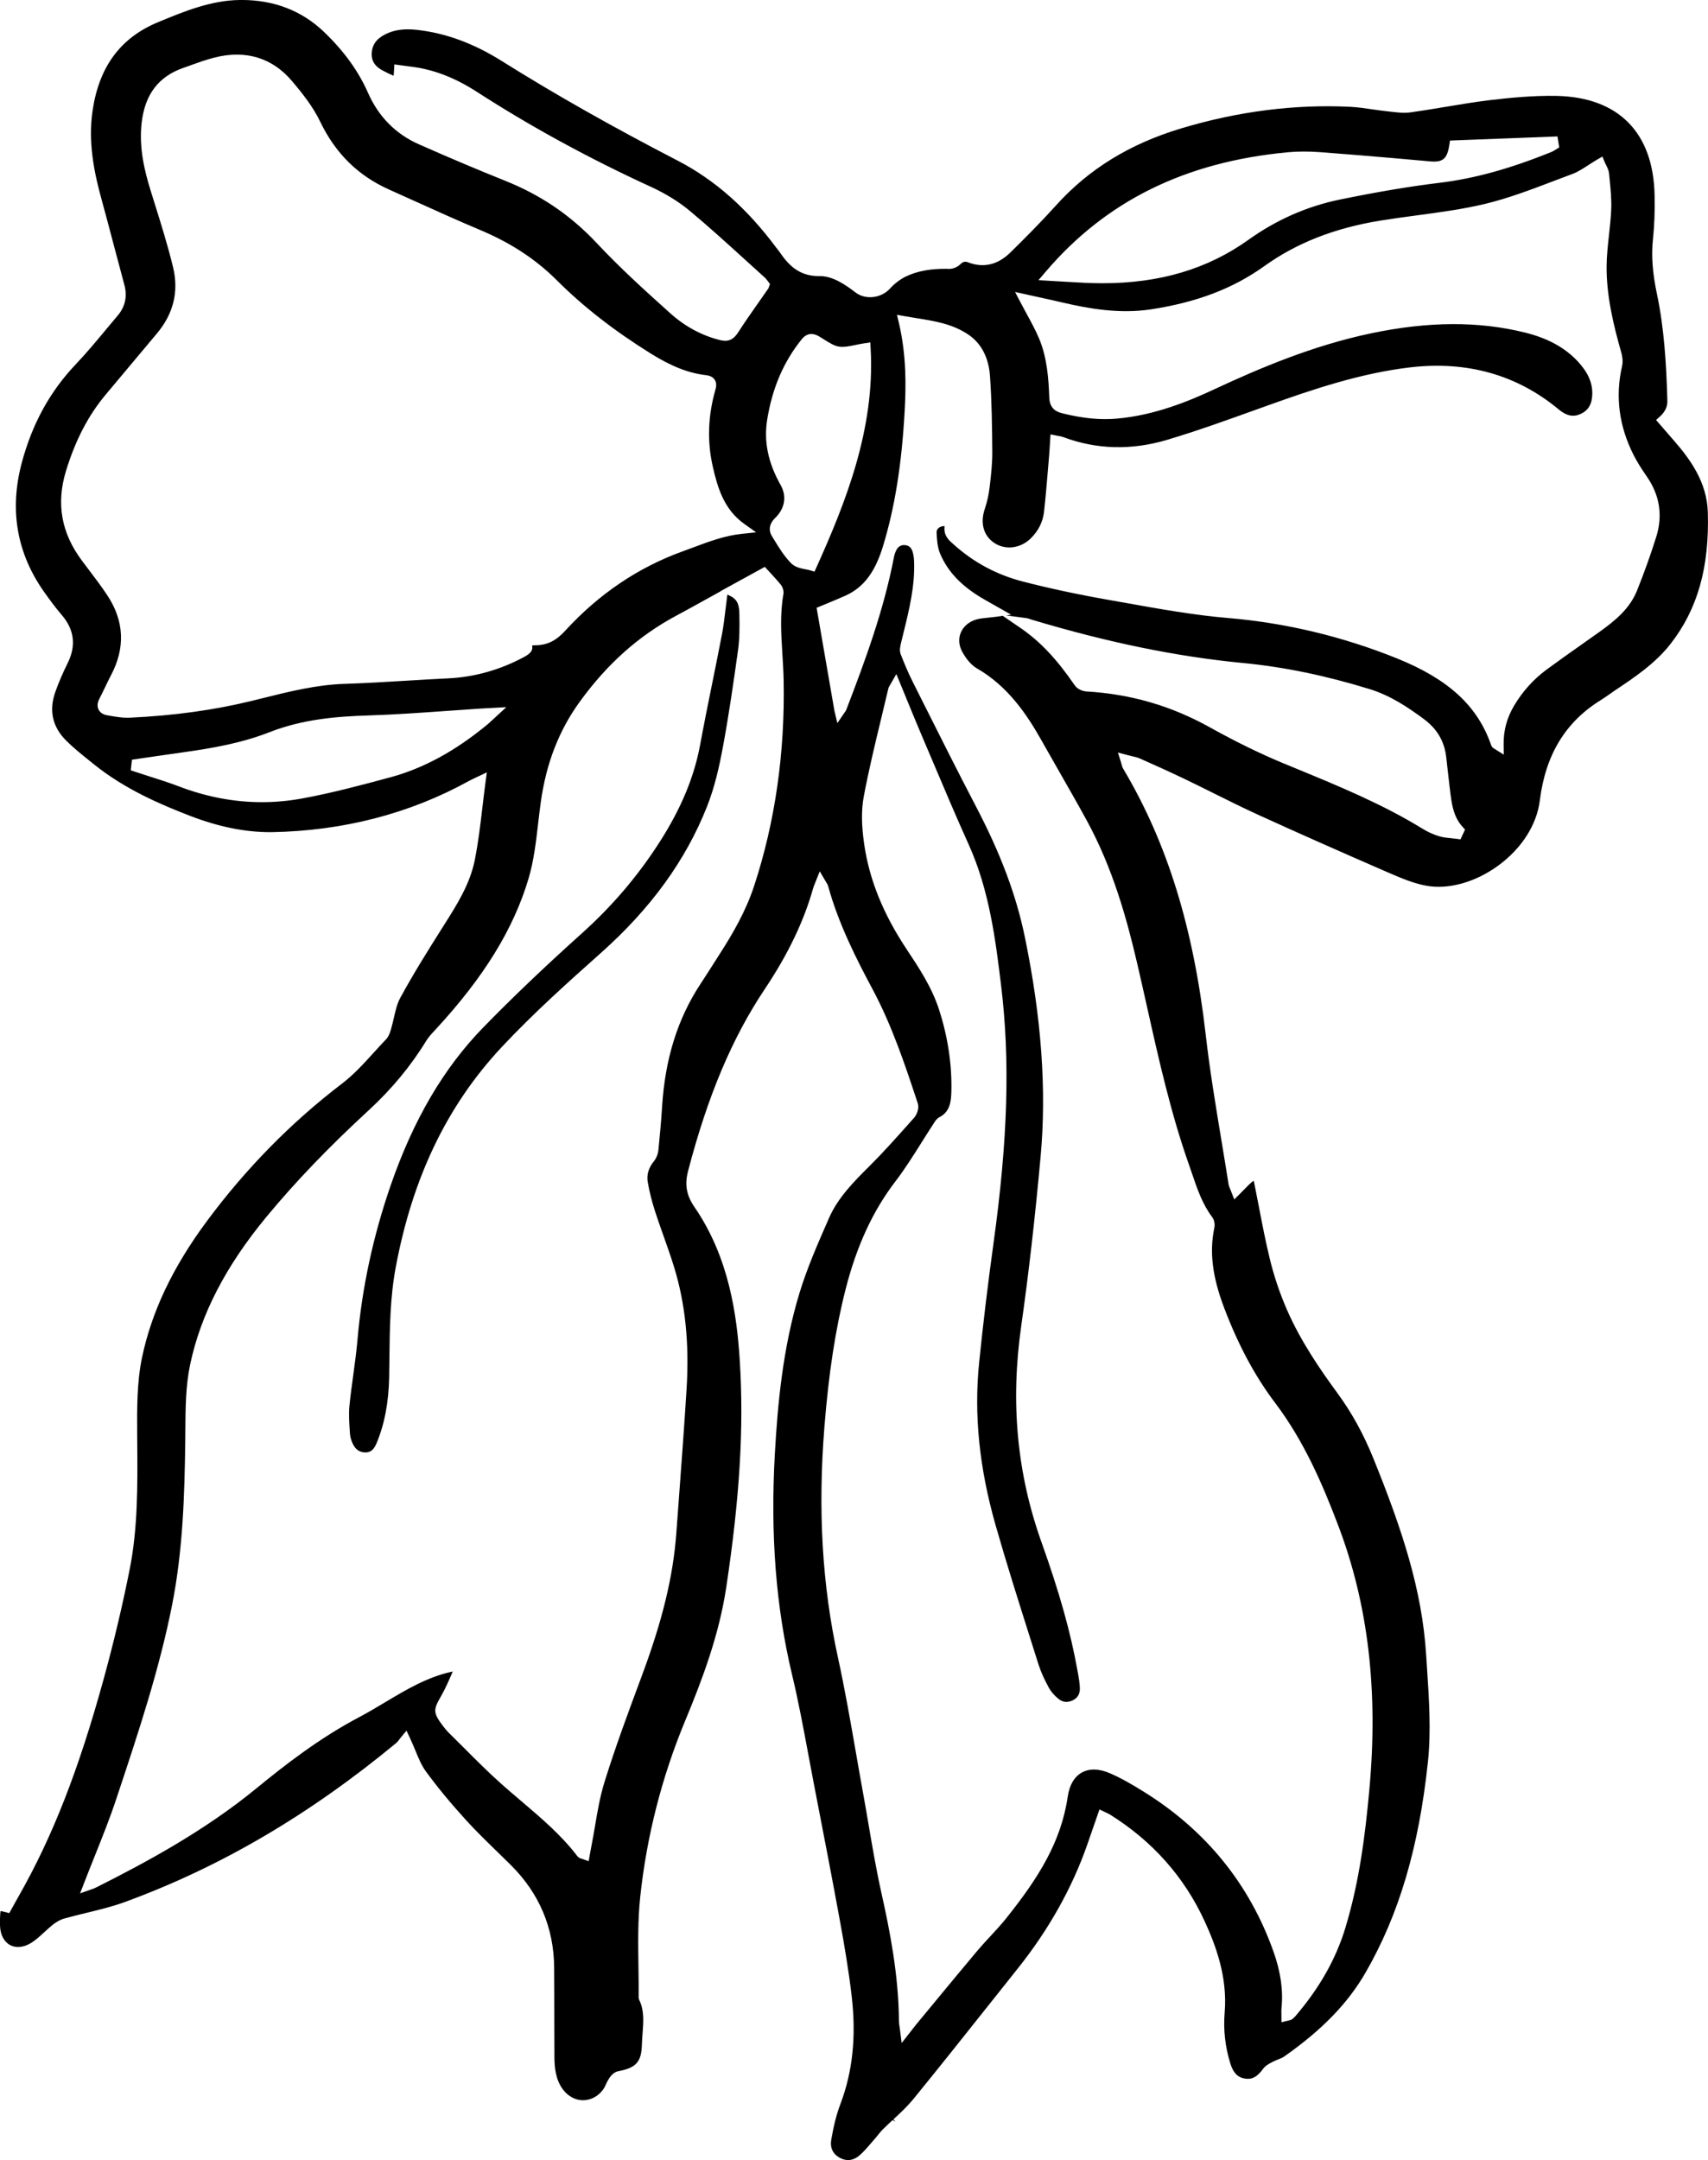 <?xml version="1.0" encoding="UTF-8"?>
<svg id="Layer_2" data-name="Layer 2" xmlns="http://www.w3.org/2000/svg" viewBox="0 0 134.594 170.134">
  <g id="Layer_1-2" data-name="Layer 1">
    <g>
      <path d="m71.954,165.354c2.027-2.485,4.049-5.029,6.003-7.488.75-.943,1.5-1.888,2.252-2.83,2.439-3.057,4.281-6.343,5.475-9.765l.957-2.756.588.282c.1.047.181.085.256.132,3.337,2.088,5.838,4.905,7.435,8.375.861,1.869,1.82,4.377,1.587,7.192-.115,1.382.04,2.751.459,4.068.229.719.588,1.075,1.166,1.155.541.081.948-.147,1.405-.775.185-.252.466-.398.693-.516l.085-.044c.132-.069.276-.127.42-.183.162-.063.316-.123.431-.202,2.997-2.097,5.045-4.205,6.445-6.636,2.638-4.576,4.199-9.854,4.914-16.606.255-2.409.088-4.924-.072-7.354l-.07-1.073c-.32-5.104-1.893-9.872-4.157-15.46-.779-1.925-1.705-3.606-2.832-5.142-1.365-1.862-2.908-4.104-3.996-6.605-.554-1.276-1.002-2.606-1.33-3.953-.333-1.362-.598-2.739-.854-4.071-.126-.66-.254-1.319-.389-1.979-.011-.053-.023-.093-.034-.121-.027.015-.064.039-.108.075-.207.169-.395.362-.612.587l-.051.052c-.091.093-.185.19-.286.29l-.471.466-.241-.616c-.046-.118-.081-.201-.106-.263-.058-.138-.086-.206-.1-.299-.18-1.152-.371-2.305-.562-3.456l-.022-.137c-.445-2.68-.901-5.428-1.212-8.152-.97-8.491-3.036-15.159-6.502-20.986-.072-.12-.104-.241-.135-.359-.02-.072-.033-.121-.05-.176l-.239-.755.766.204c.122.033.232.059.335.082.229.053.443.103.654.195,1.08.479,2.332,1.04,3.532,1.617.707.339,1.409.688,2.111,1.037l.143.071c1.155.574,2.324,1.156,3.489,1.688,3.104,1.416,6.377,2.868,10.297,4.571,1.039.451,1.978.84,2.946,1.021,1.762.332,3.893-.261,5.702-1.582,1.842-1.346,3.035-3.214,3.273-5.128.448-3.598,2.02-6.183,4.805-7.905.222-.138.437-.289.651-.439.193-.136.346-.244.501-.348,1.47-.98,3.136-2.091,4.337-3.629,2.14-2.74,3.076-6.044,2.944-10.396-.07-2.329-1.365-4.124-2.623-5.573l-1.454-1.676.315-.285q.643-.587.568-1.336c-.005-.042-.003-.091,0-.142-.082-2.617-.237-5.444-.825-8.214-.343-1.621-.439-2.98-.303-4.276.112-1.065.154-2.199.127-3.465-.101-4.917-2.833-7.69-7.692-7.809-1.865-.04-3.79.156-5.263.331-1.146.136-2.312.33-3.438.519l-.148.024c-.876.146-1.78.297-2.674.421-.532.073-1.065.01-1.579-.051l-.323-.037c-.381-.04-.762-.095-1.144-.151-.521-.077-1.11-.164-1.686-.194-4.396-.221-8.892.354-13.365,1.699-4.06,1.222-7.289,3.21-9.871,6.08-1.161,1.29-2.404,2.534-3.575,3.686-1.006.989-2.138,1.249-3.37.772-.157-.061-.34-.081-.602.179-.243.24-.651.388-1.003.342-1.29-.024-2.373.173-3.271.607-.443.214-.887.551-1.248.949-.693.765-1.934.906-2.711.308-.875-.671-1.823-1.292-2.82-1.292l-.088.001c-1.642,0-2.46-.992-3.098-1.923-.039-.058-.083-.111-.126-.165l-.115-.146c-2.315-3.108-4.853-5.349-7.758-6.852-5.196-2.688-9.737-5.259-13.882-7.858-2.235-1.401-4.431-2.204-6.713-2.454-.968-.103-1.731.001-2.404.325-.737.357-1.095.842-1.125,1.524-.029.648.289,1.094,1.03,1.442.076.036.15.073.225.112l.149.074c.15.072.25.115.317.141.013-.08.027-.211.037-.418l.023-.474,1.504.2c1.685.233,3.322.875,5.004,1.962,4.24,2.735,8.85,5.251,13.703,7.475,1.178.541,2.216,1.183,3.085,1.907,1.458,1.215,2.883,2.51,4.262,3.762.538.489,1.061.964,1.586,1.437.139.124.243.263.299.338l.158.214-.118.335-.727,1.04c-.605.862-1.155,1.646-1.675,2.455-.364.567-.79.746-1.426.584-1.437-.358-2.757-1.073-3.925-2.123-2.111-1.894-4.001-3.615-5.762-5.496-2.042-2.183-4.397-3.79-7.201-4.913-2.172-.87-4.406-1.814-6.831-2.886-1.827-.807-3.177-2.172-4.01-4.056-.759-1.719-1.891-3.284-3.459-4.788-1.745-1.675-3.932-2.523-6.498-2.523l-.146.001c-2.28.027-4.392.9-6.433,1.744-2.95,1.219-4.636,3.479-5.159,6.912-.39,2.557.129,4.979.688,7.01.34,1.237.668,2.478.995,3.718l.024.09c.259.983.519,1.967.785,2.949.249.912.074,1.729-.518,2.428-.304.357-.604.717-.903,1.078-.77.926-1.562,1.879-2.406,2.767-2.044,2.154-3.436,4.692-4.255,7.761-.99,3.709-.391,7.139,1.782,10.192.396.557.86,1.199,1.368,1.787.992,1.148,1.15,2.425.469,3.792-.386.776-.714,1.54-.973,2.271-.517,1.458-.232,2.745.845,3.824.57.57,1.224,1.095,1.856,1.602l.336.27c2.411,1.944,5.204,3.152,7.618,4.078,2.228.855,4.289,1.271,6.297,1.271h.078c5.658-.101,10.893-1.456,15.557-4.029.129-.072.265-.136.417-.207l.999-.476-.106.798c-.086.644-.161,1.277-.235,1.904-.172,1.457-.333,2.822-.606,4.196-.377,1.896-1.401,3.512-2.391,5.075l-.242.383c-.98,1.553-2.2,3.486-3.244,5.413-.247.455-.371.993-.501,1.563-.071.312-.141.615-.229.909-.07.234-.166.556-.393.793-.293.304-.579.618-.864.931l-.079.087c-.791.871-1.599,1.761-2.54,2.479-3.976,3.031-7.552,6.668-10.627,10.812-2.694,3.629-4.369,7.156-5.121,10.784-.401,1.932-.387,4.007-.374,6.014l.006.805c.023,3.228.048,6.554-.592,9.795-.56,2.833-1.26,5.783-2.083,8.769-1.954,7.089-4.003,12.32-6.644,16.962-.132.231-.262.466-.388.694l-.379.684-.326-.085c-.182-.047-.293-.069-.361-.078-.009.051-.02.131-.028.255-.02.262-.024.546-.014.894.02.705.306,1.262.785,1.526.457.251,1.049.199,1.624-.139.378-.226.715-.535,1.07-.862.217-.2.443-.406.678-.595.213-.169.549-.393.948-.503.567-.156,1.14-.296,1.713-.435,1.026-.249,2.05-.498,3.005-.847,7.529-2.752,14.535-6.855,21.417-12.545.07-.059.14-.152.214-.251.045-.061.091-.12.139-.179l.438-.527.291.622c.154.33.287.651.415.959.26.628.482,1.164.808,1.61.903,1.24,1.955,2.514,3.213,3.894.765.839,1.62,1.67,2.375,2.402.381.37.763.741,1.139,1.117,2.228,2.222,3.37,4.932,3.395,8.054.01,1.308.012,2.613.013,3.92l0.0.285c.001.947.002,1.896.008,2.845.005.834.09,1.793.688,2.577.401.524.975.825,1.575.825.627-.009,1.196-.32,1.583-.856.079-.109.144-.249.212-.396.078-.164.151-.319.246-.463.148-.227.394-.509.72-.571,1.412-.263,1.831-.731,1.869-2.088.008-.294.031-.59.053-.887.072-.936.139-1.819-.264-2.642l-.045-.153c.008-.855-.003-1.67-.016-2.484-.026-1.796-.054-3.65.139-5.465.507-4.78,1.703-9.459,3.552-13.907,1.343-3.23,2.664-6.736,3.229-10.49,1.069-7.103,1.397-12.617,1.063-17.881-.224-3.53-.833-8.094-3.57-12.07-.631-.916-.782-1.763-.503-2.83,1.547-5.929,3.471-10.488,6.055-14.35,1.83-2.737,3.075-5.339,3.809-7.953.023-.083.056-.166.104-.283l.41-1.023.517.88c.058.089.111.172.142.282.821,2.989,2.244,5.773,3.514,8.148,1.535,2.874,2.56,5.969,3.55,8.962.124.371-.053.872-.294,1.143l-.442.495c-.996,1.116-2.026,2.271-3.119,3.357-1.136,1.13-2.424,2.411-3.13,4.02l-.054.123c-.826,1.881-1.675,3.814-2.274,5.775-1.335,4.367-1.735,8.872-1.95,12.702-.357,6.388.086,12.074,1.357,17.385.496,2.07.892,4.195,1.275,6.25.149.805.293,1.578.443,2.351l.238,1.231c.57,2.942,1.217,6.276,1.806,9.503.346,1.896.698,3.934.938,6.002.366,3.164.075,5.938-.89,8.48-.297.781-.527,1.675-.722,2.812-.109.636.128,1.131.684,1.431.531.283,1.063.216,1.539-.193.335-.29.643-.65.94-.999.142-.167.271-.318.403-.467.058-.065.112-.136.167-.207.095-.121.19-.241.299-.349.262-.26.533-.511.805-.763l.229.129v-0l-.169-.183c.538-.499,1.094-1.015,1.55-1.575Zm10.447-143.952c4.75-5.568,10.984-8.646,19.059-9.407.8-.076,1.649-.079,2.596-.008,1.988.146,4.007.319,5.961.486l2.587.23c1.088.111,1.431-.163,1.605-1.278l.055-.354,8.467-.325.138.866-.33.202c-.079.052-.164.105-.26.144-3.278,1.331-6.091,2.107-8.849,2.441-2.334.283-4.824.701-7.834,1.316-2.581.527-5.006,1.593-7.207,3.166-3.226,2.307-6.992,3.428-11.514,3.428-.476,0-.959-.013-1.452-.037-.631-.031-1.262-.068-1.886-.105l-1.703-.101.568-.665ZM10.057,56.533c-.466,0-.923-.078-1.364-.153l-.227-.038c-.424-.069-.613-.284-.697-.453-.125-.246-.103-.535.065-.857.146-.28.283-.565.42-.85.17-.355.325-.679.492-.995,1.141-2.16,1.046-4.275-.282-6.287-.471-.713-1-1.409-1.511-2.083l-.486-.645c-1.641-2.19-2.054-4.51-1.263-7.091.745-2.432,1.778-4.408,3.16-6.041.707-.836,1.409-1.676,2.11-2.518.625-.748,1.25-1.497,1.879-2.242,1.314-1.557,1.748-3.312,1.288-5.22-.415-1.719-.953-3.434-1.473-5.093l-.282-.905c-.489-1.571-.958-3.445-.718-5.435.263-2.199,1.331-3.598,3.266-4.275.151-.052.3-.105.449-.159l.136-.049c.616-.222,1.251-.451,1.903-.615,2.429-.615,4.526.021,6.066,1.832.829.973,1.673,2.035,2.235,3.205,1.204,2.507,2.979,4.26,5.429,5.359.602.269,1.204.542,1.806.814,1.771.8,3.602,1.628,5.432,2.399,2.379,1.003,4.337,2.289,5.985,3.934,2.083,2.08,4.509,3.97,7.415,5.778,1.63,1.014,2.964,1.537,4.327,1.696.217.026.525.093.701.359.177.266.121.576.051.816-.58,2.024-.649,4.044-.207,6.002.379,1.672.882,3.399,2.485,4.538l.937.668-1.144.12c-1.323.139-2.579.607-3.793,1.062-.277.104-.555.206-.833.308-3.512,1.263-6.632,3.369-9.276,6.261-.721.788-1.414,1.13-2.314,1.142-.059,0-.222.001-.29.024.004.011.002.046.009.104.036.292-.159.535-.632.789-1.897,1.023-3.921,1.593-6.014,1.691-1.036.049-2.072.111-3.108.174l-.354.021c-1.537.093-3.126.188-4.693.237-2.199.07-4.357.608-6.444,1.128l-.783.194c-3.007.739-6.169,1.178-9.668,1.342-.062.003-.124.005-.187.005Zm20.691,4.692c-2.146.579-4.578,1.236-6.992,1.674-1.033.188-2.083.282-3.12.282-2.178,0-4.372-.416-6.519-1.236-.772-.295-1.582-.552-2.364-.801l-.188-.061c-.309-.099-.619-.197-.926-.299l-.335-.112.094-.836,1.854-.27c.743-.107,1.486-.216,2.23-.32,2.2-.307,4.54-.71,6.745-1.573,2.627-1.03,5.3-1.244,7.798-1.322,2.075-.064,4.244-.22,6.157-.356.911-.065,1.822-.13,2.733-.188.13-.01.263-.017.456-.026l1.529-.084-1.14,1.049c-.133.125-.227.212-.325.294-2.547,2.109-5.061,3.478-7.687,4.186Zm28.689,8.525c-.67,2.042-1.717,3.815-2.653,5.28l-.425.667c-.385.604-.771,1.21-1.165,1.81-1.795,2.727-2.783,5.884-3.02,9.652-.065,1.036-.16,2.151-.289,3.411-.033.327-.17.667-.366.908-.414.508-.573,1.054-.475,1.622.129.749.319,1.513.564,2.27.21.651.439,1.297.668,1.941.285.802.591,1.663.852,2.514.878,2.861,1.198,5.993.976,9.574-.182,2.942-.412,6.019-.614,8.731l-.196,2.641c-.249,3.383-1.086,6.842-2.714,11.215l-.047.127c-1.004,2.696-2.042,5.484-2.905,8.269-.343,1.104-.544,2.286-.738,3.429-.09.53-.181,1.061-.285,1.587-.03.151-.058.303-.086.461l-.134.732-.483-.174c-.025-.009-.047-.015-.067-.02-.093-.025-.234-.063-.341-.204-1.249-1.645-2.848-3.003-4.395-4.316l-.079-.067c-.503-.428-1.006-.855-1.499-1.294-1.041-.927-2.038-1.926-3.002-2.892l-.177-.177c-.333-.333-.666-.667-1.002-.996-.184-.183-.334-.381-.479-.572-.745-.991-.703-1.247-.13-2.241.359-.623.656-1.311.944-1.976 0-.001.001-.003.002-.005-.041.005-.08.013-.12.021-1.897.418-3.579,1.423-5.206,2.394-.641.384-1.361.814-2.089,1.198-3.084,1.627-5.812,3.743-8.075,5.598-4.058,3.328-8.674,5.817-12.654,7.814-.087.044-.182.076-.26.103l-.963.341.344-.887c.266-.688.539-1.37.812-2.051.594-1.485,1.192-2.979,1.687-4.469l.136-.41c1.611-4.841,3.277-9.848,4.281-14.94.85-4.313.974-8.681,1.028-12.784.004-.316.006-.635.008-.954.011-1.704.022-3.467.376-5.149.832-3.949,2.802-7.762,6.024-11.653,2.285-2.76,4.918-5.501,8.05-8.382,1.801-1.657,3.322-3.491,4.521-5.453.194-.316.449-.588.674-.827l.126-.138c3.781-4.104,6.093-7.864,7.274-11.833.415-1.393.59-2.904.759-4.366.064-.551.128-1.102.205-1.649.424-3.055,1.425-5.637,3.06-7.896,2.163-2.988,4.657-5.212,7.625-6.798.646-.344,1.288-.699,1.968-1.076l1.511-.836-.012-.006,3.504-1.922.5.546c.262.285.507.553.737.832.149.179.277.488.226.775-.278,1.555-.178,3.158-.081,4.71.043.7.086,1.386.099,2.063.111,5.707-.668,11.149-2.316,16.177Zm4.75-24.724l-.368-.112c-.076-.024-.162-.04-.255-.057-.408-.076-.896-.167-1.217-.489-.555-.562-.969-1.242-1.37-1.898l-.16-.263c-.133-.217-.373-.79.277-1.422.762-.738.918-1.706.418-2.589-.985-1.745-1.331-3.423-1.058-5.128.399-2.491,1.288-4.564,2.719-6.342.573-.714,1.209-.33,1.418-.203.112.066.226.138.34.211.4.254.814.517,1.201.569.397.053.837-.038,1.301-.137.253-.052.465-.096.678-.126l.47-.071.027.476c.364,6.353-2.011,12.225-4.266,17.23l-.157.351Zm5.277,104.094c-.398-1.778-.708-3.594-1.008-5.349-.147-.867-.289-1.695-.44-2.522-.196-1.075-.383-2.15-.571-3.228-.435-2.489-.878-5.029-1.418-7.499-1.237-5.651-1.585-11.579-1.062-18.124.34-4.269.872-7.72,1.673-10.862.865-3.394,2.145-6.165,3.913-8.473.727-.947,1.383-1.988,2.017-2.994l.034-.055c.311-.494.622-.988.942-1.476l.051-.081c.091-.148.219-.355.442-.469.831-.43.916-1.229.934-2.077.044-2.105-.282-4.256-.971-6.39-.571-1.771-1.592-3.308-2.58-4.794-1.828-2.757-2.914-5.45-3.319-8.231-.221-1.516-.231-2.711-.035-3.759.391-2.077.892-4.151,1.376-6.156.188-.776.375-1.553.556-2.33.031-.129.092-.226.142-.302l.494-.858.945,2.299c.355.866.707,1.721,1.069,2.57l.896,2.11c.896,2.115,1.821,4.302,2.796,6.459,1.636,3.619,2.119,7.575,2.546,11.066.72,5.898.537,12.163-.594,20.314-.443,3.195-.825,6.369-1.136,9.434-.415,4.087.011,8.272,1.302,12.798.851,2.981,1.802,5.98,2.722,8.882l.65,2.053c.175.556.436,1.145.821,1.853.157.288.407.583.725.853.342.289.723.342,1.132.153.402-.186.6-.509.588-.962-.01-.409-.088-.842-.164-1.261l-.022-.123c-.542-3.024-1.416-6.141-2.832-10.104-1.94-5.43-2.464-11.008-1.603-17.051.585-4.106,1.084-8.472,1.528-13.344.478-5.246.072-10.895-1.239-17.27-.678-3.293-1.902-6.566-3.855-10.3-1.414-2.704-2.793-5.452-4.127-8.11l-.876-1.745c-.383-.763-.697-1.541-.928-2.134-.117-.304-.037-.636.021-.878l.187-.764c.453-1.836.92-3.732.846-5.651-.014-.351-.059-.626-.138-.842-.109-.302-.315-.454-.631-.464-.275-.01-.489.122-.634.405-.083.165-.147.354-.184.547-.804,4.166-2.232,8.054-3.749,12-.04.104-.098.179-.137.229l-.574.842-.231-.973-1.404-8.11.32-.133c.195-.083.397-.167.602-.25.447-.185.909-.375,1.365-.581,1.411-.637,2.319-1.836,2.944-3.886.93-3.051,1.472-6.42,1.705-10.603.113-2.023.147-4.436-.45-6.979l-.152-.645.652.117c.294.052.588.099.88.146,1.46.233,2.84.453,4.094,1.297,1.014.683,1.603,1.812,1.704,3.27.139,1.999.165,4.035.18,5.948.007.896-.088,1.775-.203,2.748-.074.631-.203,1.216-.382,1.741-.391,1.138-.105,2.152.763,2.715.879.568,2.054.414,2.855-.375.605-.594.958-1.306,1.047-2.116.123-1.109.22-2.273.306-3.301l.096-1.136c.02-.221.033-.442.046-.675l.059-.962.489.099c.066.015.12.023.169.031.135.023.242.044.343.083,2.625.985,5.387,1.056,8.207.213,2.331-.697,4.667-1.537,6.928-2.349l1.05-.377c3.505-1.254,7.252-2.517,11.138-2.975,4.501-.532,8.453.586,11.748,3.329.595.496,1.141.601,1.717.332.604-.283.892-.784.905-1.575.015-.883-.341-1.688-1.122-2.535-1.018-1.104-2.391-1.855-4.197-2.299-3.646-.901-7.604-.882-12.099.061-4.64.972-8.864,2.779-12.385,4.419-2.003.934-4.683,2.038-7.644,2.3-1.318.121-2.696-.015-4.33-.42-.675-.167-.988-.552-1.014-1.248-.054-1.466-.167-3.156-.82-4.679-.277-.647-.61-1.257-.961-1.901-.176-.322-.331-.607-.482-.898l-.431-.827,1.913.422c.618.135,1.242.271,1.864.418,2.039.475,4.456.904,6.934.529,3.633-.56,6.473-1.644,8.937-3.411,2.544-1.823,5.533-2.994,9.137-3.58.937-.151,1.894-.28,2.821-.404,1.802-.241,3.625-.485,5.377-.899,1.855-.44,3.696-1.142,5.476-1.819l.265-.101c.399-.151.797-.303,1.197-.451.415-.153.816-.413,1.241-.688.244-.157.46-.297.688-.432l.432-.252.19.461c.026.062.058.125.09.188.111.222.222.441.247.703l.04.405c.08.797.163,1.621.126,2.452-.031.682-.109,1.384-.177,2.003-.09.817-.183,1.662-.186,2.484-.007,2.32.553,4.615,1.159,6.749.063.222.156.657.06,1.072-.548,2.371-.241,4.726.912,6.996.26.511.583,1.034,1.044,1.699,1.016,1.465,1.264,3.062.737,4.746-.437,1.395-.946,2.818-1.515,4.232-.591,1.469-1.795,2.418-2.977,3.264-.502.359-1.007.715-1.512,1.07-.872.613-1.772,1.249-2.644,1.893-1.019.752-1.875,1.701-2.544,2.821-.576.962-.848,1.966-.832,3.069l.01.801-.765-.479c-.048-.027-.167-.095-.225-.255-1.067-3.097-3.359-5.207-7.432-6.848-4.294-1.728-8.771-2.797-13.305-3.178-2.665-.225-5.343-.703-7.933-1.166l-1.451-.257c-2.493-.439-4.719-.916-6.807-1.456-2.043-.53-3.866-1.507-5.417-2.904l-.091-.081c-.31-.271-.734-.641-.638-1.373-.04-.005-.106-.006-.189.013-.283.066-.448.246-.44.479.018.545.064,1.17.272,1.665.629,1.495,1.785,2.673,3.637,3.704.194.108.387.218.6.34l1.366.776-.401.054,1.504.201c.068.008.141.018.212.036.057.015.119.035.18.057l.122.041c5.994,1.797,11.433,2.913,16.62,3.411,3.265.314,6.542.989,10.019,2.062,1.639.506,3.021,1.435,4.271,2.361,1.039.77,1.614,1.75,1.758,3,.035.299.068.6.1.899.05.457.1.914.157,1.371l.036.294c.131,1.088.255,2.115.993,2.92l.196.216-.36.77-.318-.043c-.126-.018-.255-.029-.384-.042-.33-.032-.653-.064-.975-.158-.445-.132-.892-.335-1.33-.604-3.132-1.924-6.575-3.342-9.905-4.714l-1.073-.442c-1.835-.762-3.727-1.687-5.783-2.829-3.036-1.688-6.211-2.61-9.706-2.817-.306-.017-.721-.185-.918-.475-1.427-2.083-2.748-3.479-4.284-4.528l-1.39-.951-.621.084c-.195.025-.381.045-.56.062-.338.032-.631.061-.904.139-.573.165-1.019.542-1.224,1.032-.199.475-.159,1.012.113,1.512.321.593.736,1.065,1.138,1.296,2.486,1.428,3.98,3.681,5.113,5.696.455.808.915,1.611,1.374,2.415.724,1.264,1.472,2.571,2.186,3.879,2.074,3.793,3.174,7.824,3.977,11.268.25,1.076.493,2.156.734,3.236l.048.215c.919,4.113,1.87,8.367,3.306,12.423l.243.704c.4,1.176.814,2.392,1.578,3.395.187.245.219.601.168.844-.397,1.902-.158,3.85.778,6.313,1.109,2.924,2.423,5.371,4.016,7.479,2.299,3.041,3.751,6.448,4.978,9.677,2.362,6.224,3.16,13.039,2.439,20.837-.319,3.452-.769,7.153-1.886,10.832-.748,2.46-2.036,4.734-3.938,6.954-.069.079-.145.152-.228.219-.103.077-.196.097-.258.109l-.611.152-.005-.723c-.003-.136-.006-.267.008-.398.142-1.392-.062-2.84-.625-4.426-1.888-5.329-5.33-9.573-10.232-12.614-.839-.521-1.744-1.058-2.672-1.455-.853-.367-1.617-.384-2.209-.051-.591.33-.973.983-1.106,1.891-.525,3.578-2.314,6.415-4.839,9.574-.394.494-.827.961-1.246,1.413-.357.384-.705.759-1.026,1.141-1.108,1.315-2.203,2.642-3.298,3.967l-1.536,1.858c-.087.105-.171.214-.276.35l-.866,1.108-.132-1.032c-.013-.104-.026-.189-.038-.265-.028-.182-.045-.305-.045-.428-.023-3.576-.708-7.098-1.376-10.071Z" stroke-width="0"/>
      <path d="m56.141,53.728c-.332,1.643-.667,3.305-.971,4.946-.464,2.499-1.484,4.965-3.121,7.537-1.733,2.725-3.766,5.118-6.215,7.316-2.964,2.663-5.501,5.084-7.756,7.4-3.112,3.194-5.493,7.25-7.279,12.399-1.387,3.995-2.27,8.083-2.623,12.149-.082.938-.21,1.882-.334,2.796-.108.792-.225,1.638-.306,2.453-.064.646-.017,1.334.028,1.999l.015.213c.016.243.094.518.227.793.218.449.543.668.993.668.286-.001.608-.087.87-.712.635-1.521.961-3.232.998-5.233.009-.498.015-.995.02-1.494.025-2.335.051-4.751.495-7.128,1.321-7.08,4.049-12.754,8.34-17.345,2.539-2.716,5.348-5.218,7.825-7.425,3.939-3.509,6.674-7.275,8.36-11.516.63-1.583.989-3.267,1.231-4.557.485-2.578.856-5.168,1.225-7.814.121-.873.118-1.76.102-2.744-.011-.654-.071-1.18-.729-1.494l-.217-.104-.034.26c-.045.336-.083.657-.12.966-.079.663-.151,1.266-.265,1.86-.244,1.271-.5,2.541-.756,3.81Z" stroke-width="0"/>
    </g>
  </g>
</svg>